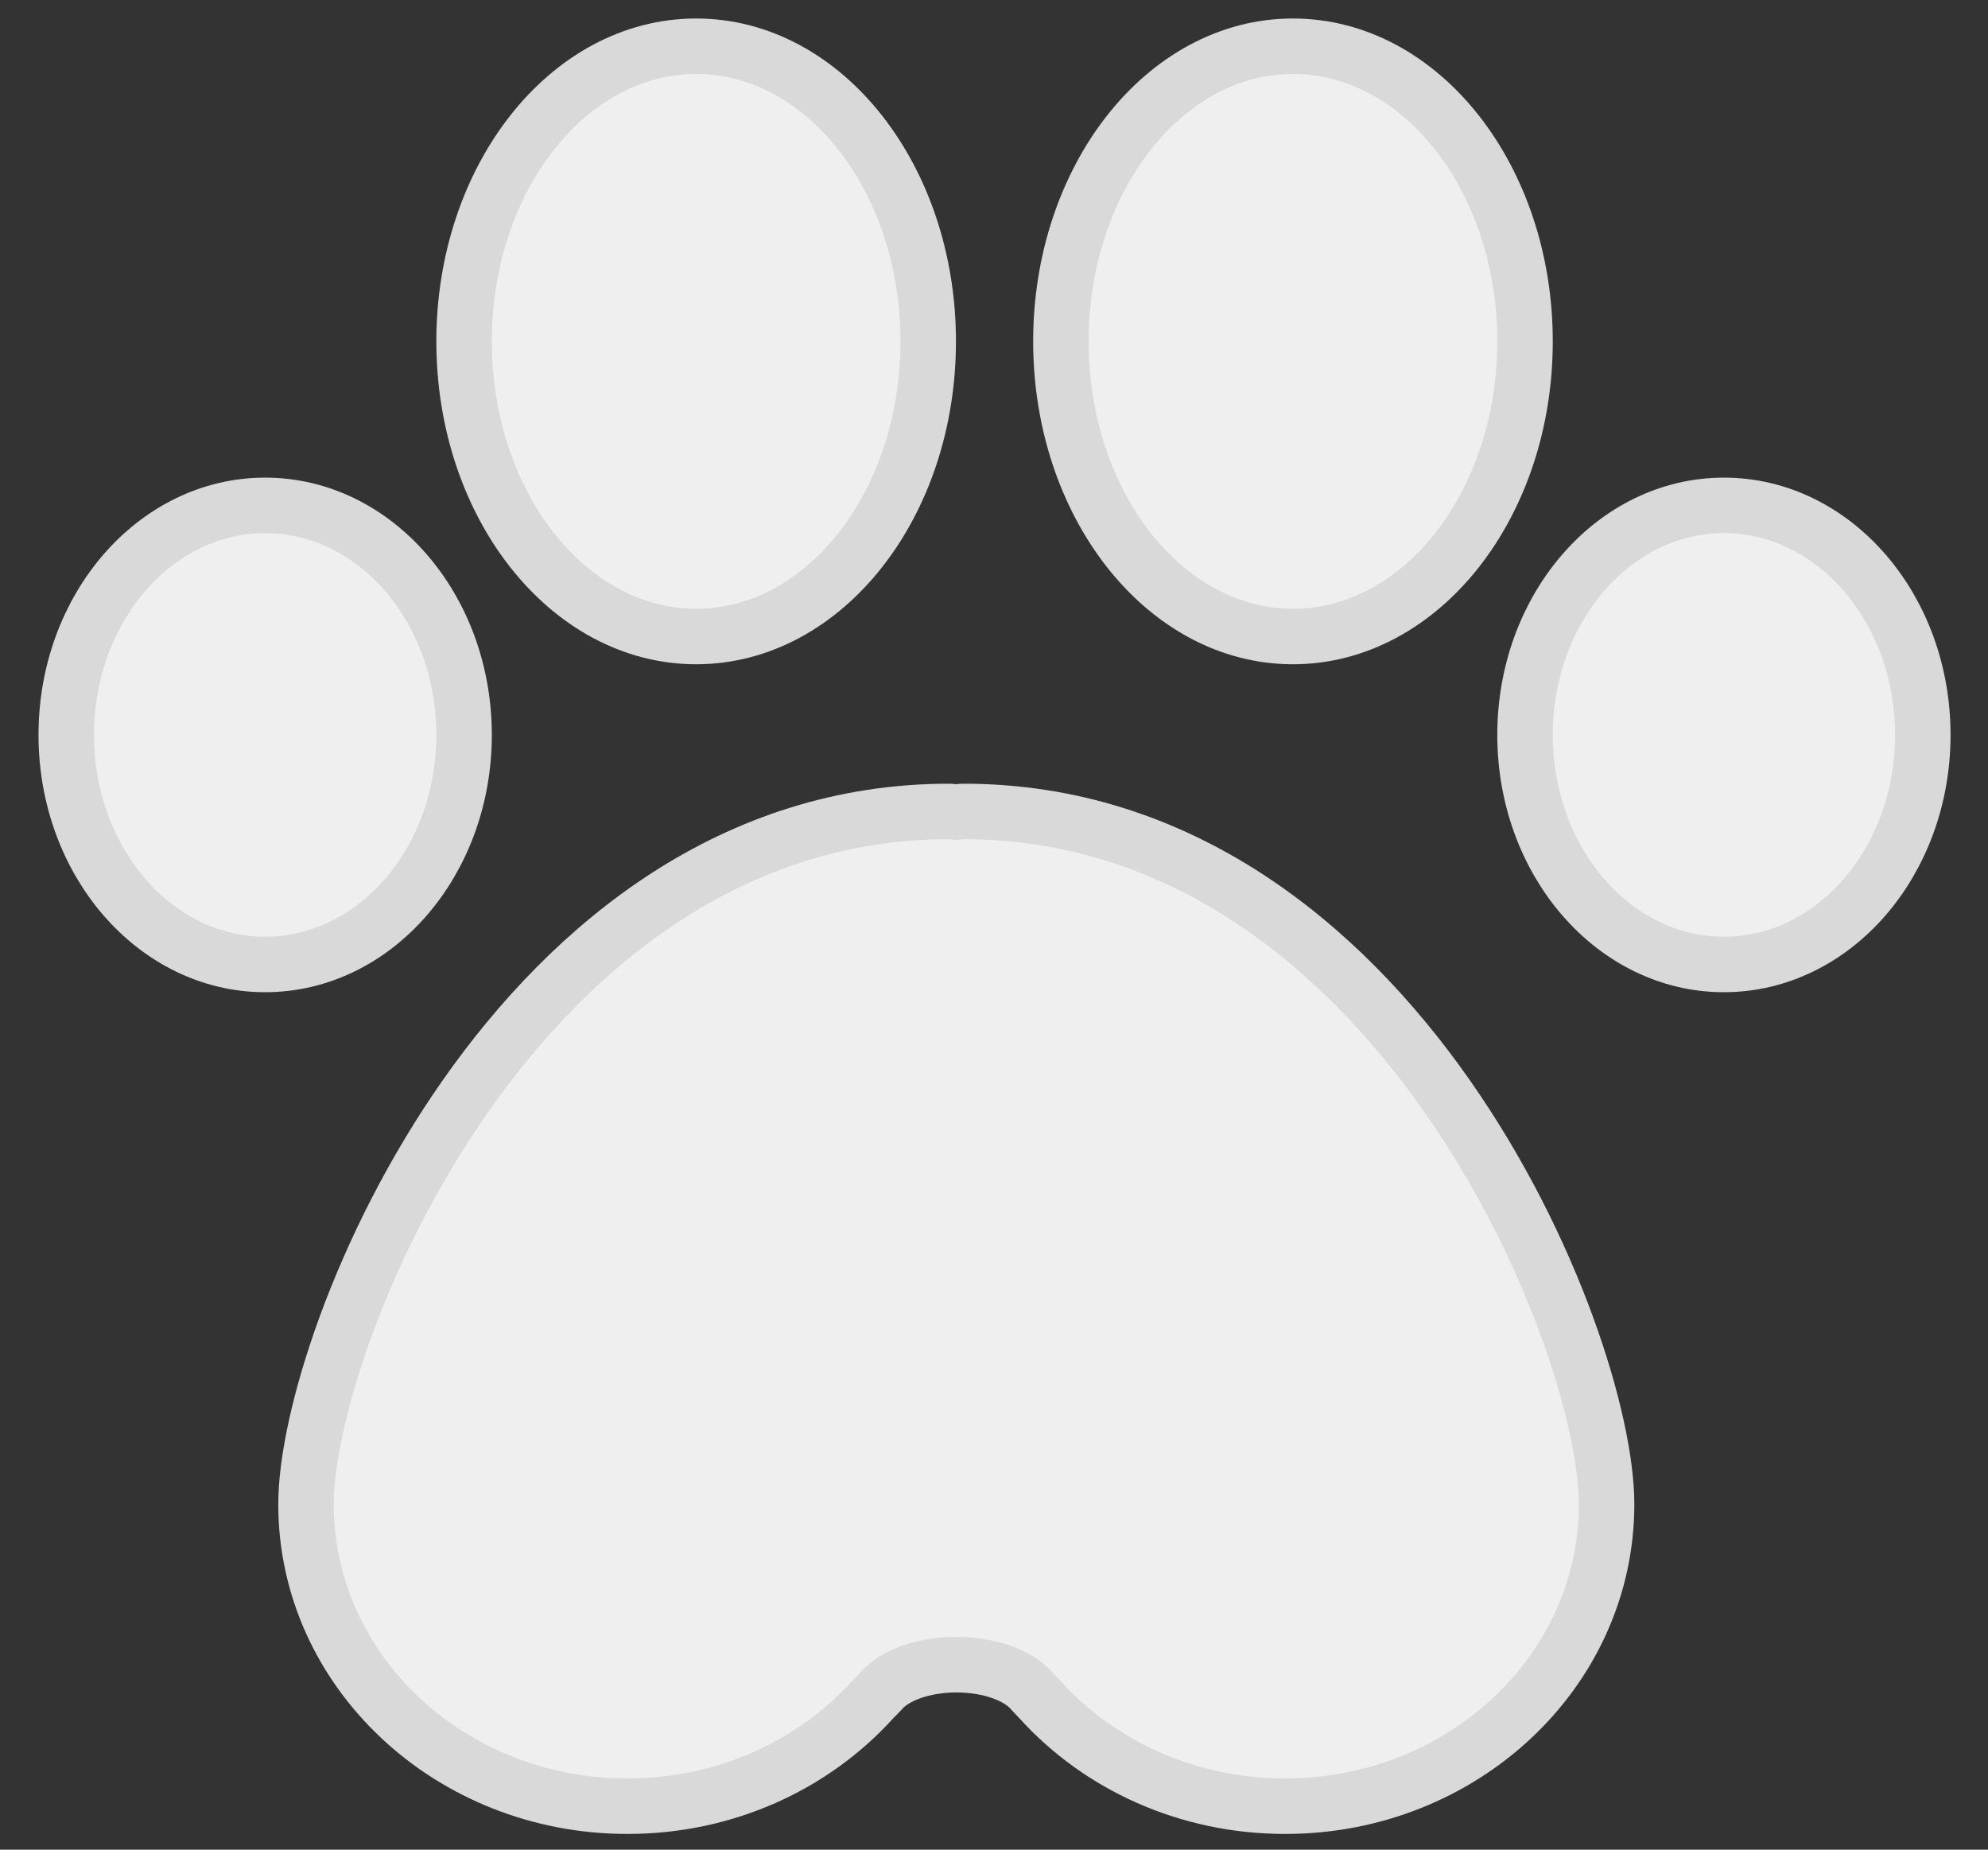 <?xml version="1.0" encoding="UTF-8"?>
<svg width="43px" height="40px" viewBox="0 0 43 40" version="1.1" xmlns="http://www.w3.org/2000/svg" xmlns:xlink="http://www.w3.org/1999/xlink">
    <rect x="0" y="0" width="43" height="40" fill="#333333" stroke="none"/>
    <title>Group</title>
    <g id="01.-Today-(오늘의-집사)" stroke="none" stroke-width="1" fill="none" fill-rule="evenodd">
        <g id="10.-메인" transform="translate(-287, -1328)" fill="#EFEFEF" stroke="#D9D9D9" stroke-width="1.2">
            <g id="Group-14" transform="translate(47, 1329)">
                <g id="Group" transform="translate(240, 0)">
                    <g id="Group-3">
                        <g id="Group-2" transform="translate(22.429, 0)">
                            <path d="M10.557,6.383 C10.557,9.908 8.31,12.765 5.537,12.765 C2.765,12.765 0.518,9.908 0.518,6.383 C0.518,2.858 2.765,0 5.537,0 C8.31,0 10.557,2.858 10.557,6.383 Z" id="Stroke-3"></path>
                            <path d="M19.161,14.893 C19.161,17.635 17.235,19.857 14.859,19.857 C12.483,19.857 10.557,17.635 10.557,14.893 C10.557,12.151 12.483,9.929 14.859,9.929 C17.235,9.929 19.161,12.151 19.161,14.893 Z" id="Stroke-7"></path>
                        </g>
                        <g id="Group-2" transform="translate(10.427, 10.244) scale(-1, 1) translate(-10.427, -10.244) translate(0.696, 0)">
                            <path d="M10.12,6.383 C10.12,9.908 7.873,12.765 5.101,12.765 C2.328,12.765 0.081,9.908 0.081,6.383 C0.081,2.858 2.328,0 5.101,0 C7.873,0 10.12,2.858 10.12,6.383 Z" id="Stroke-3"></path>
                            <path d="M18.725,14.893 C18.725,17.635 16.799,19.857 14.423,19.857 C12.046,19.857 10.12,17.635 10.12,14.893 C10.12,12.151 12.046,9.929 14.423,9.929 C16.799,9.929 18.725,12.151 18.725,14.893 Z" id="Stroke-7"></path>
                        </g>
                    </g>
                    <path d="M22.325,35.576 C22.042,35.237 21.416,35 20.688,35 C19.96,35 19.333,35.237 19.05,35.577 L18.868,35.764 C17.593,37.169 15.694,38.06 13.573,38.06 C9.732,38.06 6.619,35.136 6.619,31.529 C6.619,27.921 11.216,16.548 20.527,16.548 C20.583,16.548 20.632,16.559 20.685,16.563 C20.737,16.559 20.786,16.548 20.842,16.548 C30.154,16.548 34.75,27.921 34.75,31.529 C34.75,35.136 31.637,38.06 27.797,38.06 C25.681,38.06 23.786,37.173 22.51,35.773 L22.325,35.576 Z" id="Stroke-9"></path>
                </g>
            </g>
        </g>
    </g>
</svg>
